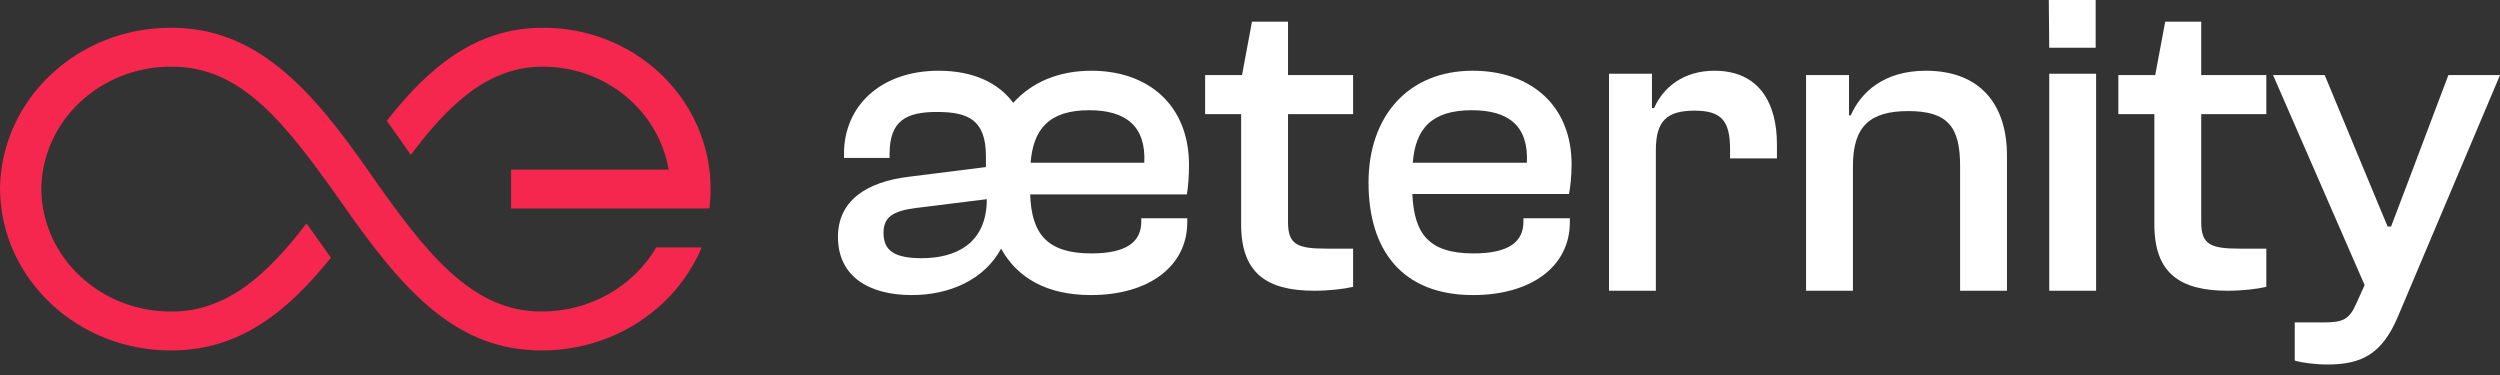 <svg width="180" height="27" viewBox="0 0 180 27" fill="none" xmlns="http://www.w3.org/2000/svg">
<rect x="0" y="0" width="180" height="27" fill="#333333" stroke="none"/>
<path d="M65.643 21.245C68.362 21.245 70.861 20.152 72.08 17.902C73.236 19.996 75.36 21.245 78.547 21.245C82.702 21.245 85.483 19.183 85.483 15.997V15.716H82.171V15.965C82.171 17.371 81.171 18.246 78.578 18.246C75.423 18.246 74.267 16.872 74.173 13.997H85.452C85.546 13.497 85.608 12.685 85.608 11.873C85.608 7.592 82.702 5.093 78.578 5.093C76.204 5.093 74.267 5.936 72.954 7.405C71.892 5.968 70.08 5.093 67.581 5.093C63.456 5.093 60.769 7.592 60.769 11.06V11.373H64.05V11.091C64.05 8.717 65.206 8.061 67.456 8.061C69.705 8.061 70.986 8.623 70.986 11.248V12.029L65.518 12.716C62.269 13.091 60.332 14.528 60.332 17.059C60.332 19.871 62.519 21.245 65.643 21.245ZM78.422 7.936C81.078 7.936 82.515 9.092 82.39 11.716H74.204C74.392 9.342 75.485 7.936 78.422 7.936ZM63.613 16.778C63.613 15.653 64.237 15.184 66.018 14.966L71.049 14.341C71.049 17.652 68.674 18.59 66.362 18.59C64.425 18.59 63.613 18.059 63.613 16.778Z" fill="white"/>
<path d="M94.642 20.933C95.705 20.933 96.767 20.808 97.423 20.652V17.902H95.517C93.424 17.902 92.737 17.621 92.737 15.997V8.217H97.423V5.405H92.737V1.562H90.143L89.425 5.405H86.769V8.217H89.362V16.153C89.362 19.652 91.174 20.933 94.642 20.933Z" fill="white"/>
<path d="M106.063 21.245C110.25 21.245 113.03 19.183 113.03 15.997V15.716H109.687V15.965C109.687 17.371 108.688 18.246 106.094 18.246C102.845 18.246 101.814 16.809 101.689 13.966H112.968C113.062 13.497 113.155 12.654 113.155 11.841C113.155 7.592 110.219 5.093 106.032 5.093C101.408 5.093 98.534 8.342 98.534 13.153C98.534 17.996 100.939 21.245 106.063 21.245ZM105.969 7.936C108.625 7.936 110.062 9.061 109.937 11.716H101.72C101.908 9.311 103.033 7.936 105.969 7.936Z" fill="white"/>
<path d="M119.222 20.933V10.81C119.222 8.748 119.972 7.967 122.003 7.967C123.971 7.967 124.565 8.717 124.565 10.779V11.404H127.939V10.373C127.939 7.467 126.689 5.093 123.44 5.093C121.159 5.093 119.722 6.342 119.097 7.78H118.941V5.311H115.848V20.933H119.222Z" fill="white"/>
<path d="M133.41 20.933V11.966C133.41 9.061 134.66 7.998 137.409 7.998C140.252 7.998 141.127 9.154 141.127 11.935V20.933H144.501V11.185C144.501 7.655 142.689 5.093 138.659 5.093C135.628 5.093 133.972 6.655 133.254 8.311H133.129V5.405H130.036V20.933H133.41Z" fill="white"/>
<path d="M150.888 3.437V0H147.513L147.545 3.437H150.888ZM150.919 20.933V5.311H147.545V20.933H150.919Z" fill="white"/>
<path d="M160.394 20.933C161.456 20.933 162.519 20.808 163.175 20.652V17.902H161.269C159.176 17.902 158.488 17.621 158.488 15.997V8.217H163.175V5.405H158.488V1.562H155.895L155.176 5.405H152.521V8.217H155.114V16.153C155.114 19.652 156.926 20.933 160.394 20.933Z" fill="white"/>
<path d="M167.566 26.244C170.003 26.244 171.502 25.526 172.658 22.776L180.001 5.405H176.283L173.439 12.935L172.158 16.309H171.908L170.503 12.935L167.378 5.405H163.66L170.253 20.527L169.659 21.839C169.159 22.995 168.69 23.214 167.347 23.214H165.222V25.963C165.754 26.119 166.722 26.244 167.566 26.244Z" fill="white"/>
<path fill-rule="evenodd" clip-rule="evenodd" d="M29.579 11.146L27.849 8.692C30.768 4.99 34.145 2 39.072 2C42.524 1.975 45.819 3.388 48.118 5.878C50.416 8.369 51.495 11.696 51.078 15.01H36.8V12.211H48.143C47.402 7.927 43.564 4.79 39.072 4.799C35.095 4.799 32.252 7.597 29.579 11.146ZM12.367 2C18.467 2 22.4 6.374 26.566 12.361C30.733 18.349 34.015 22.43 38.989 22.43C42.415 22.438 45.577 20.672 47.245 17.817H50.519C48.63 22.308 44.062 25.245 38.989 25.231C32.889 25.231 29.115 21.046 24.78 14.86C20.446 8.674 17.341 4.801 12.367 4.801C7.224 4.767 3.022 8.71 2.974 13.615C3.021 18.521 7.223 22.464 12.366 22.43C16.432 22.43 19.338 19.637 22.071 16.086L23.826 18.556C20.845 22.252 17.396 25.231 12.367 25.231C5.592 25.273 0.06 20.077 0 13.615C0.06 7.154 5.592 1.958 12.367 2Z" fill="#F5274E"/>
</svg>
